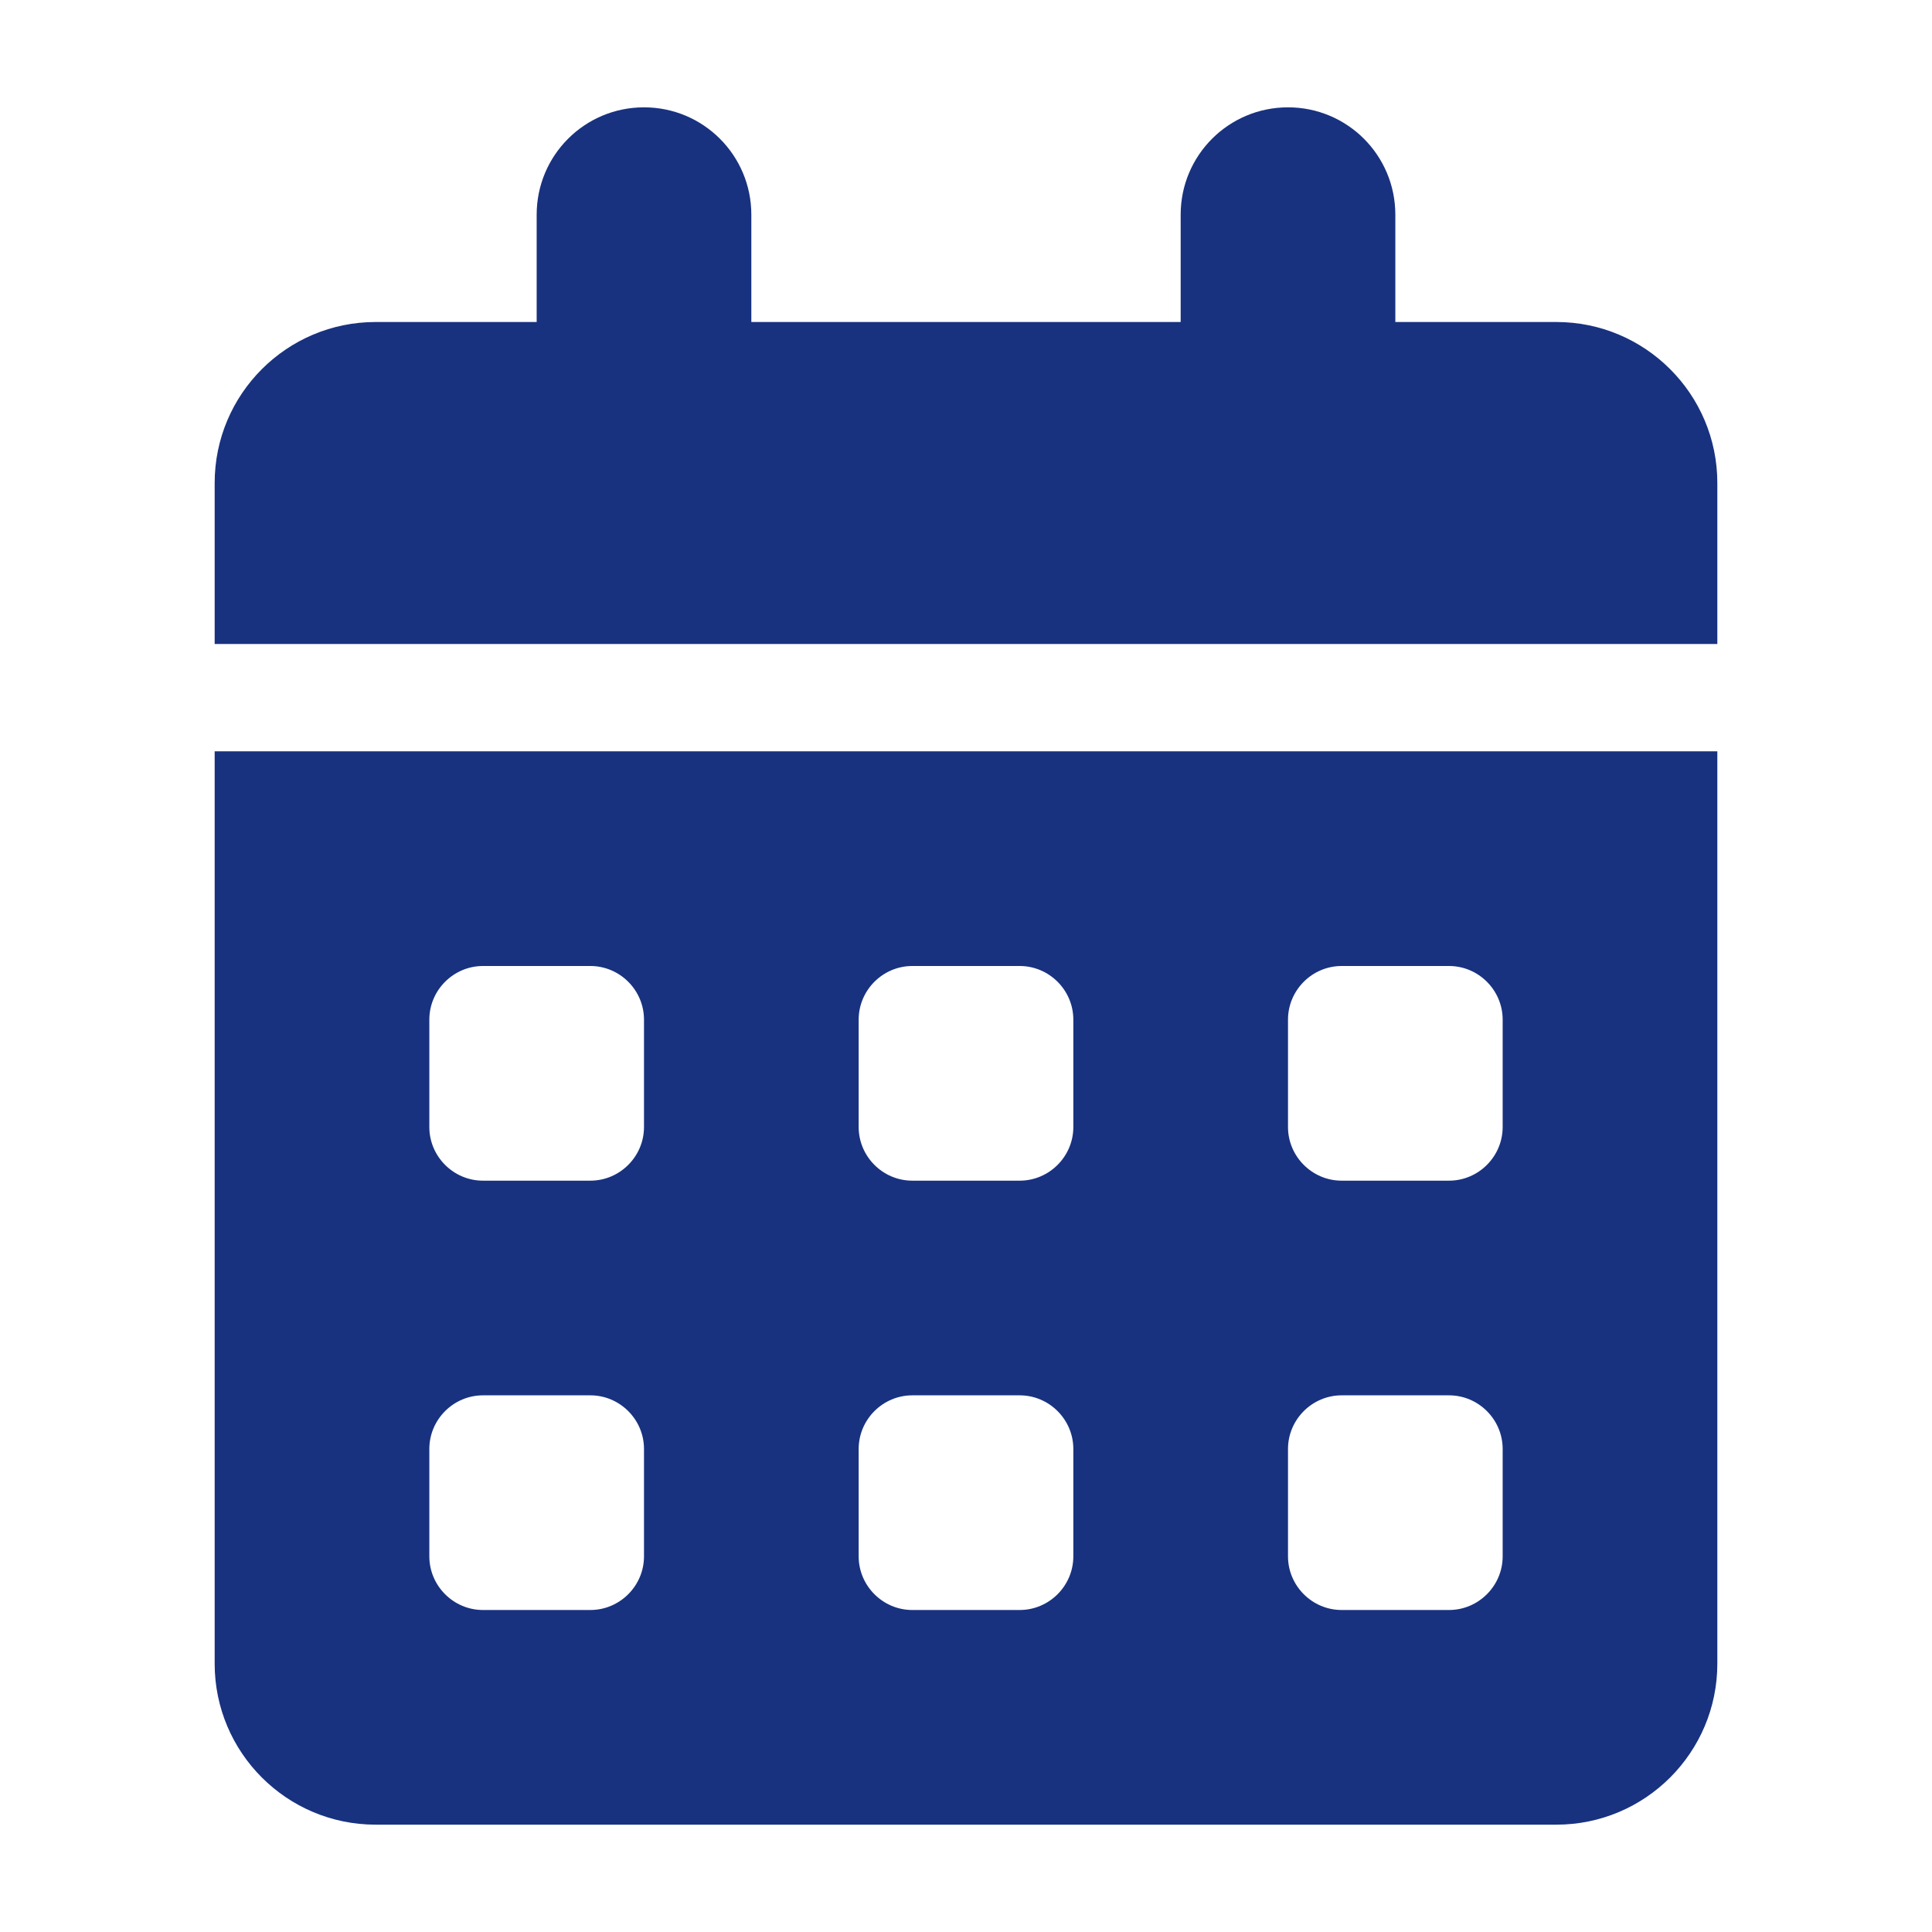 <svg width="18" height="18" viewBox="0 0 18 18" fill="none" xmlns="http://www.w3.org/2000/svg">
<path d="M6 1C6.553 1 7 1.447 7 2V3H11V2C11 1.447 11.447 1 12 1C12.553 1 13 1.447 13 2V3H14.5C15.328 3 16 3.672 16 4.5V6H2V4.5C2 3.672 2.672 3 3.5 3H5V2C5 1.447 5.447 1 6 1ZM2 7H16V15.5C16 16.328 15.328 17 14.5 17H3.5C2.672 17 2 16.328 2 15.5V7ZM4 9.5V10.5C4 10.775 4.225 11 4.5 11H5.5C5.775 11 6 10.775 6 10.5V9.5C6 9.225 5.775 9 5.5 9H4.5C4.225 9 4 9.225 4 9.5ZM8 9.5V10.5C8 10.775 8.225 11 8.5 11H9.5C9.775 11 10 10.775 10 10.5V9.5C10 9.225 9.775 9 9.5 9H8.5C8.225 9 8 9.225 8 9.5ZM12.5 9C12.225 9 12 9.225 12 9.5V10.5C12 10.775 12.225 11 12.5 11H13.5C13.775 11 14 10.775 14 10.5V9.5C14 9.225 13.775 9 13.5 9H12.5ZM4 13.5V14.5C4 14.775 4.225 15 4.5 15H5.5C5.775 15 6 14.775 6 14.5V13.5C6 13.225 5.775 13 5.5 13H4.5C4.225 13 4 13.225 4 13.5ZM8.5 13C8.225 13 8 13.225 8 13.5V14.5C8 14.775 8.225 15 8.5 15H9.5C9.775 15 10 14.775 10 14.5V13.5C10 13.225 9.775 13 9.5 13H8.5ZM12 13.5V14.5C12 14.775 12.225 15 12.5 15H13.5C13.775 15 14 14.775 14 14.5V13.5C14 13.225 13.775 13 13.5 13H12.5C12.225 13 12 13.225 12 13.5Z" fill="#183280"/>
</svg>
